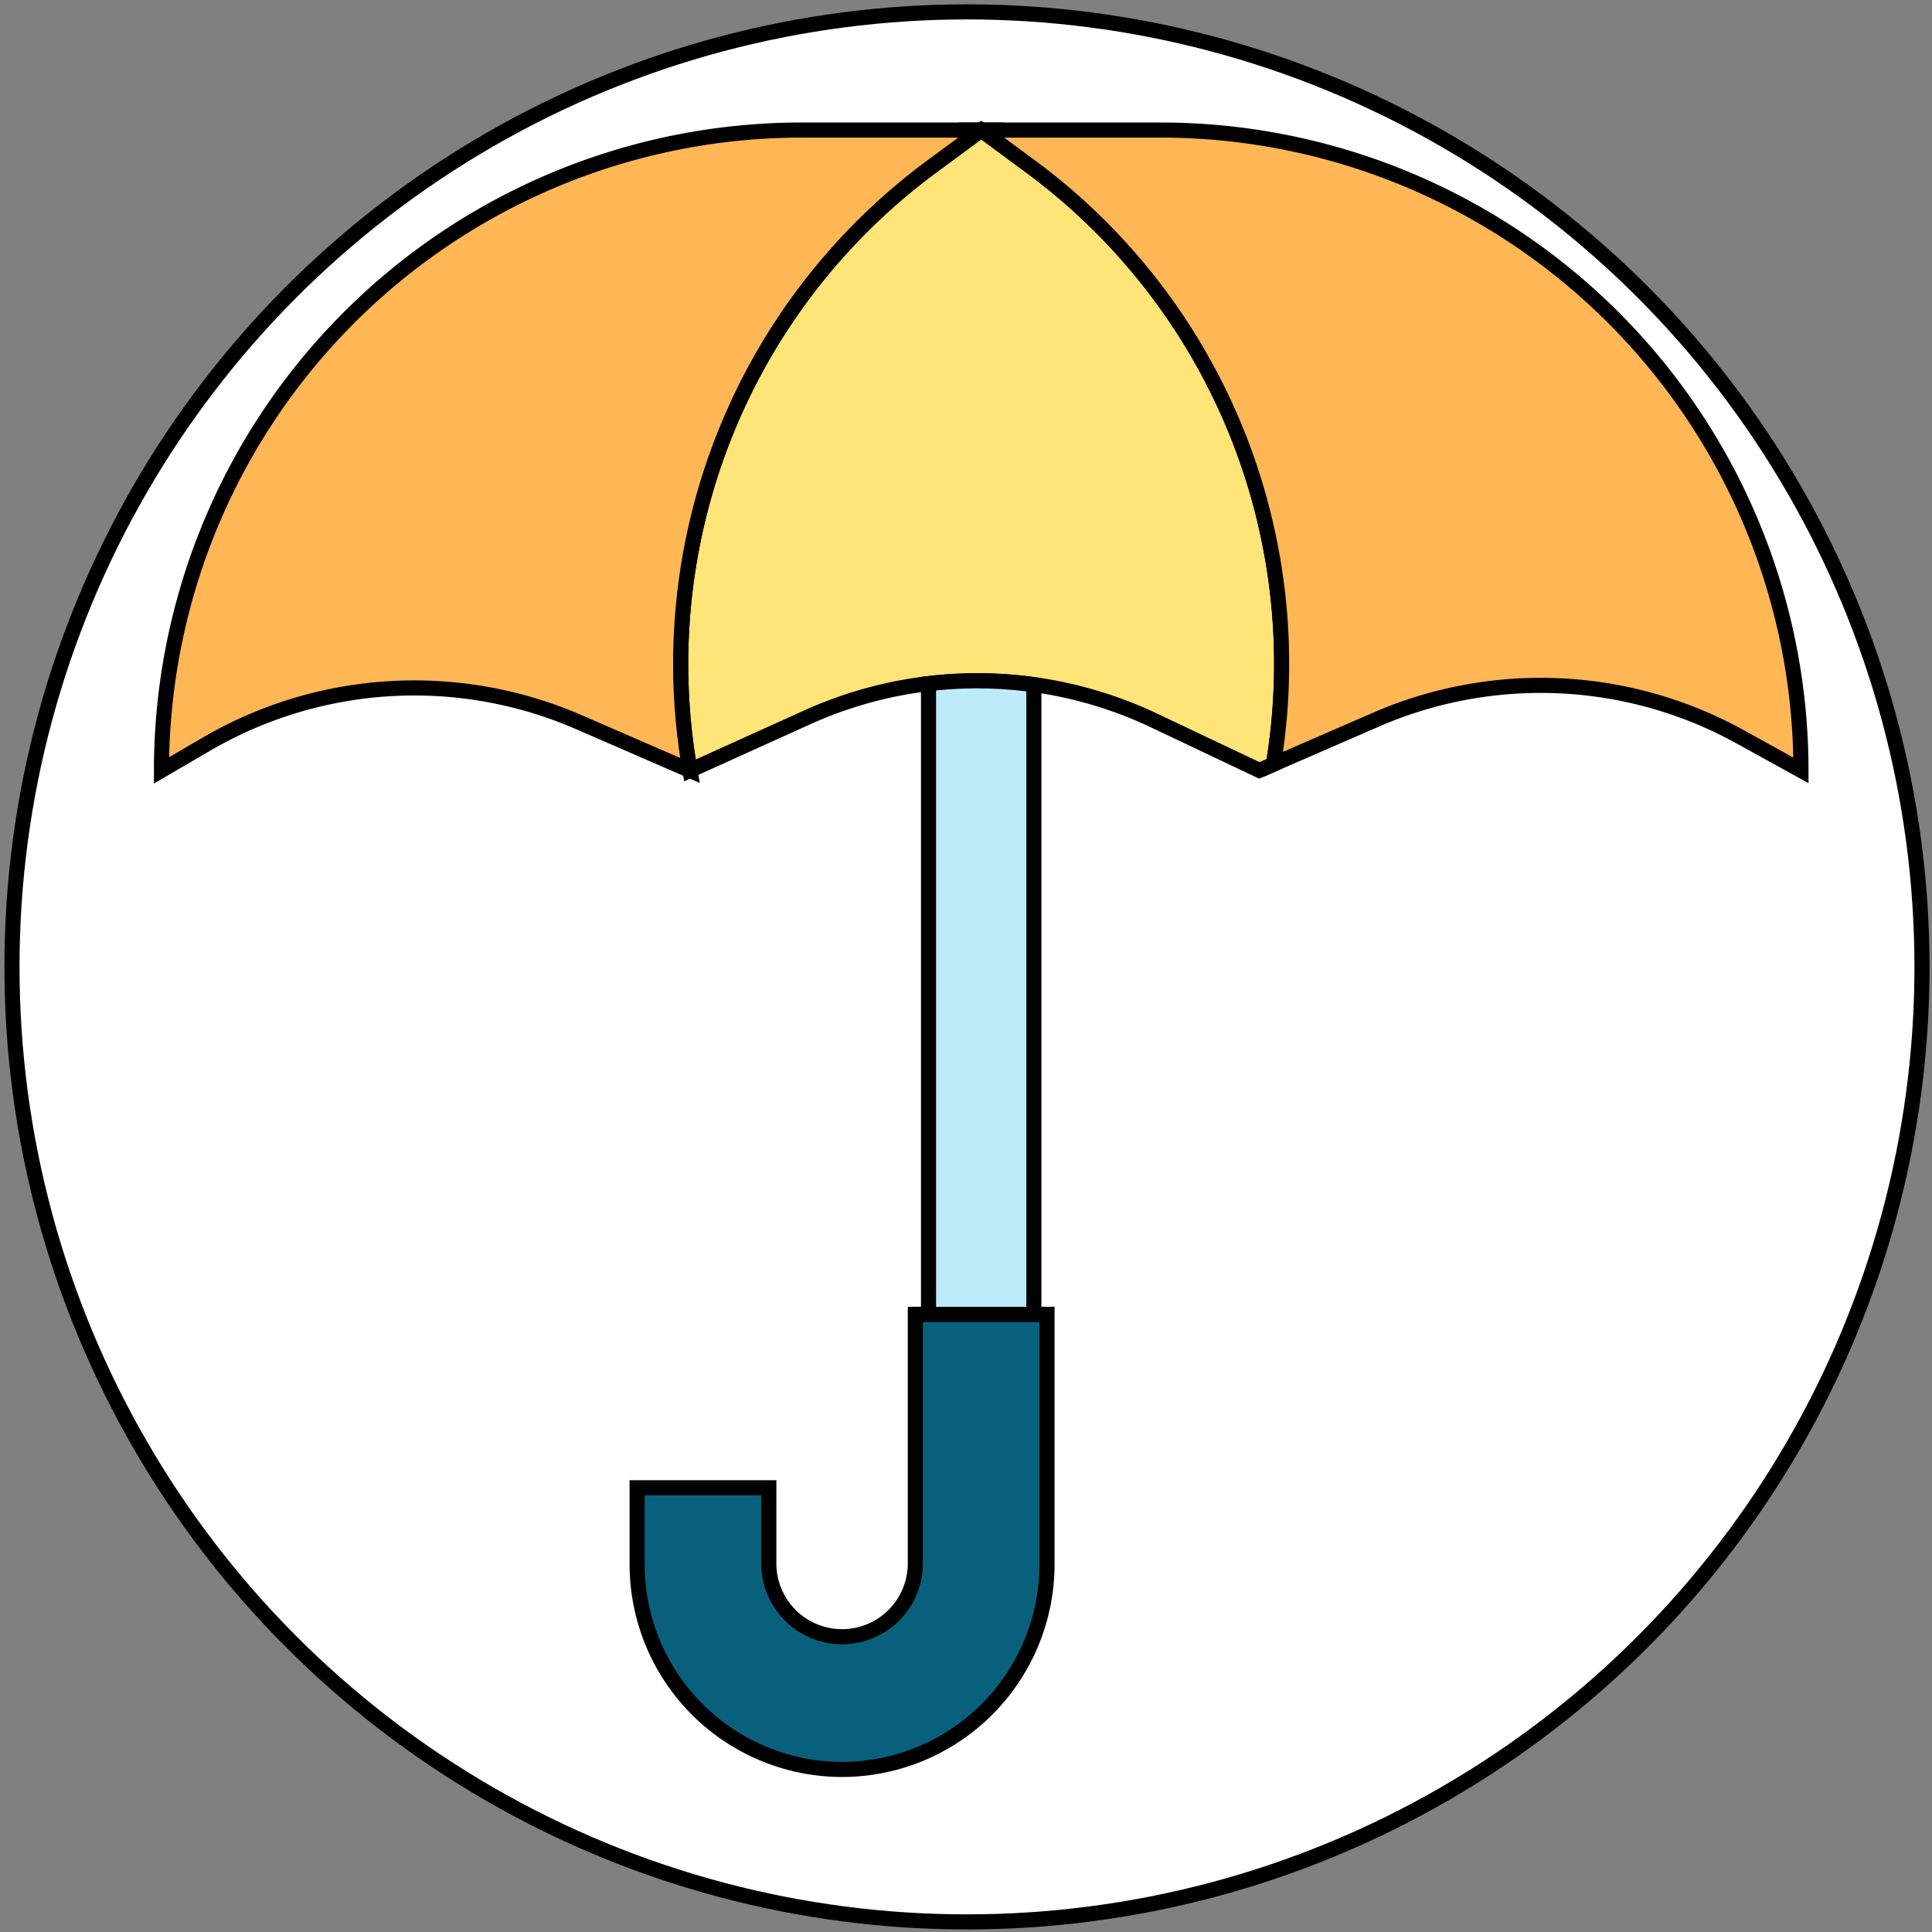<svg width="128" height="128" xmlns="http://www.w3.org/2000/svg">

 <rect width="100%" height="100%" fill="#808080" stroke="none"/>

 <g>
  <title>background</title>
  <rect fill="none" id="canvas_background" height="402" width="582" y="-1" x="-1"/>
 </g>
 <g>
  <title>Layer 1</title>
  <ellipse stroke="#000" ry="63.272" rx="63.272" id="svg_7" cy="64.059" cx="64.065" fill="#fff"/>
  <g stroke="null" id="svg_1">
   <path stroke="null" id="svg_2" fill="#ffe477" d="m68.279,11.031l-3.272,-2.415l-3.272,2.415a40.957,40.957 0 0 0 -16.024,40.01l7.765,-3.512a27.338,27.338 0 0 1 22.978,0.203l6.979,3.308l0.937,-0.407a40.953,40.953 0 0 0 -16.09,-39.602z"/>
   <path stroke="null" id="svg_3" fill="#ffb655" d="m61.734,11.031l3.272,-2.415l-11.884,0a42.424,42.424 0 0 0 -42.424,42.424l2.953,-1.723a27.339,27.339 0 0 1 24.701,-1.472l7.358,3.199a40.957,40.957 0 0 1 16.024,-40.014z"/>
   <path stroke="null" id="svg_4" fill="#ffb655" d="m76.891,8.616l-11.884,0l3.272,2.415a40.953,40.953 0 0 1 16.088,39.602l6.805,-2.958a27.34,27.34 0 0 1 24.121,1.142l4.025,2.224a42.424,42.424 0 0 0 -42.426,-42.424z"/>
   <path stroke="null" id="svg_5" fill="#09607d" d="m55.79,117.23a13.592,13.592 0 0 1 -13.578,-13.578l0,-5.082l8.724,0l0,5.082a4.854,4.854 0 0 0 9.707,0l0,-16.576l8.724,0l0,16.576a13.592,13.592 0 0 1 -13.578,13.578z"/>
   <path stroke="null" id="svg_6" fill="#beebfa" d="m61.517,45.297l0,41.782l6.979,0l0,-41.713a27.403,27.403 0 0 0 -6.979,-0.069z"/>
  </g>
 </g>
</svg>
